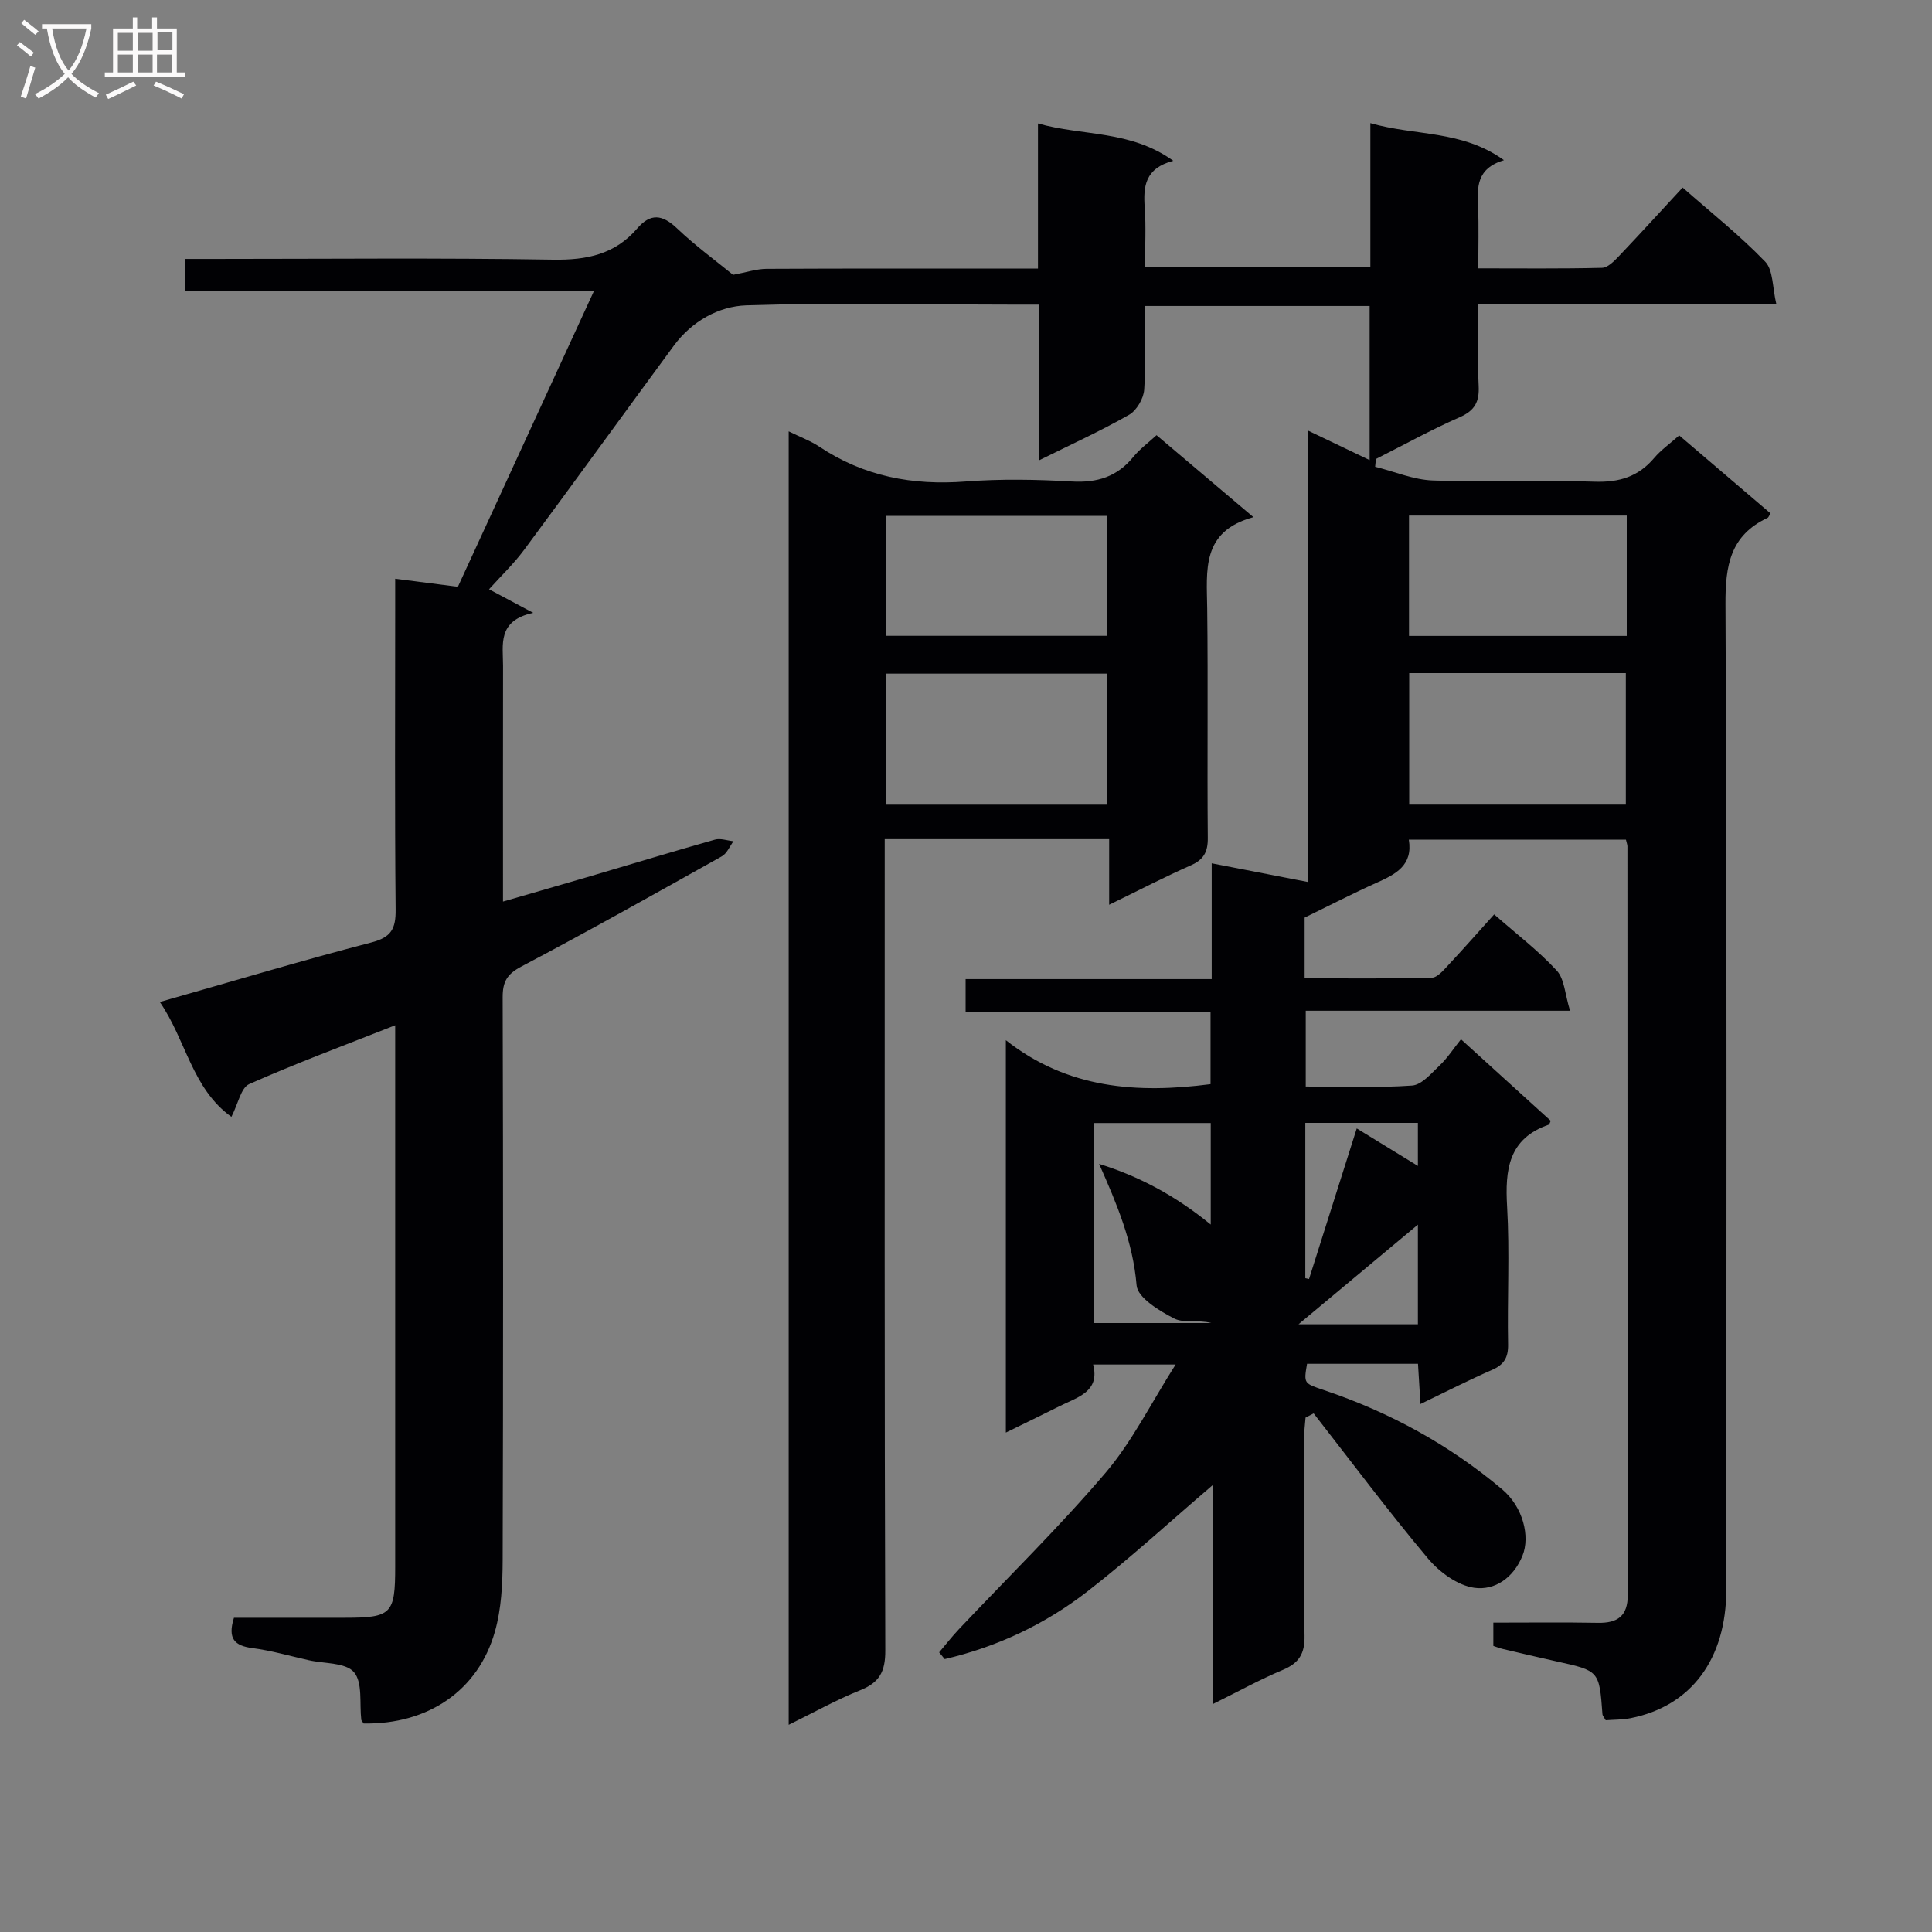 <svg enable-background="new 0 0 400 400" viewBox="0 0 400 400" xmlns="http://www.w3.org/2000/svg"><rect x="0" y="0" width="400" height="400" fill="#808080" stroke="none"/><path d="m75.29 356.83c-.32-.49-.47-.62-.49-.76-.4-3.38.32-7.71-1.51-9.86-1.72-2.02-6.14-1.75-9.37-2.48-3.89-.87-7.74-2-11.68-2.51-3.62-.48-5.18-1.91-3.8-6.28 7.43 0 15.19.01 22.95 0 9.69-.01 10.43-.76 10.43-10.55 0-35.16 0-70.33 0-105.49 0-1.93 0-3.87 0-6.63-10.65 4.21-20.58 7.89-30.23 12.18-1.71.76-2.29 4.08-3.68 6.78-8.17-5.86-9.38-15.88-14.82-23.78 15.06-4.28 29.35-8.57 43.79-12.32 4.13-1.07 5.07-2.83 5.03-6.8-.2-20.83-.09-41.66-.09-62.49 0-1.81 0-3.62 0-6.02 4.5.58 8.52 1.1 12.98 1.67 9.26-20.13 18.52-40.26 28.2-61.3-29.06 0-56.78 0-84.75 0 0-2.27 0-4.03 0-6.58h5.8c23.5 0 47-.24 70.49.15 6.95.11 12.78-1.1 17.37-6.44 2.8-3.25 5.22-2.92 8.27-.03 3.85 3.66 8.17 6.81 11.59 9.61 2.81-.52 4.87-1.23 6.94-1.24 16.83-.09 33.66-.05 50.5-.05h5.69c0-10.15 0-19.61 0-30.05 9.34 2.65 19.07 1.32 28.02 7.73-5.88 1.55-6.24 5.32-5.92 9.68.29 3.96.06 7.96.06 12.28h46.66c0-9.64 0-19.2 0-29.76 9.35 2.7 18.91 1.38 27.66 7.67-5.78 1.74-5.53 5.69-5.36 9.74.17 3.98.04 7.98.04 12.66 8.74 0 17.19.1 25.63-.11 1.2-.03 2.54-1.42 3.52-2.45 4.35-4.57 8.6-9.25 13.16-14.17 5.85 5.15 11.83 9.89 17.09 15.34 1.69 1.75 1.48 5.35 2.32 8.83-21.08 0-41.15 0-61.71 0 0 5.99-.19 11.46.07 16.9.16 3.28-.78 5.1-3.92 6.48-5.91 2.6-11.58 5.74-17.35 8.65-.05.54-.11 1.07-.16 1.61 3.99.99 7.95 2.7 11.97 2.84 11.15.39 22.34-.12 33.49.25 5.08.17 9.04-1.04 12.32-4.92 1.38-1.63 3.19-2.9 5.17-4.66 6.34 5.41 12.62 10.77 18.89 16.12-.27.45-.37.84-.6.95-7.74 3.63-8.75 9.89-8.71 17.87.32 67.99.19 135.99.17 203.98 0 14.44-7.26 24.17-19.81 26.66-1.74.34-3.56.3-5.15.43-.38-.67-.65-.94-.68-1.23-.66-9.03-.66-9.01-9.53-10.96-3.73-.82-7.44-1.71-11.15-2.58-.62-.15-1.22-.39-1.91-.62 0-1.55 0-2.97 0-4.82 7.37 0 14.51-.09 21.64.04 4.1.08 6.2-1.42 6.19-5.78-.06-51.66-.05-103.33-.07-154.99 0-.32-.14-.65-.31-1.38-14.77 0-29.64 0-44.95 0 .89 5.34-2.73 7.16-6.67 8.93-4.91 2.2-9.7 4.68-14.9 7.21v12.57c8.84 0 17.58.1 26.31-.12 1.17-.03 2.44-1.55 3.42-2.6 3.16-3.38 6.22-6.86 9.51-10.51 4.61 4.05 9.14 7.5 12.95 11.62 1.62 1.75 1.7 4.92 2.76 8.32-18.91 0-36.65 0-54.72 0v15.69c7.45 0 14.76.31 22.01-.2 2.03-.14 4.03-2.57 5.78-4.23 1.55-1.47 2.74-3.34 4.35-5.35 6.74 6.12 12.71 11.55 18.58 16.88-.25.53-.28.75-.38.79-8.39 2.89-9.1 9.33-8.65 17 .55 9.47.02 18.99.2 28.49.05 2.77-.85 4.22-3.35 5.31-4.82 2.1-9.51 4.51-14.79 7.05-.19-3.19-.34-5.61-.51-8.33-7.78 0-15.37 0-22.97 0-.7 4.13-.67 4.04 3.54 5.46 13.53 4.56 25.89 11.29 36.82 20.5 4.4 3.7 5.84 9.81 4.25 13.75-1.88 4.65-5.77 7.25-9.97 6.67-3.46-.48-7.24-3.25-9.61-6.08-8.19-9.76-15.82-19.99-23.66-30.03-.56.29-1.12.58-1.68.87-.1 1.38-.3 2.76-.3 4.14-.02 13.67-.17 27.33.09 41 .07 3.77-1.15 5.69-4.53 7.11-4.71 1.97-9.21 4.47-14.5 7.08 0-15.58 0-30.44 0-45.34-8.83 7.54-17.08 15.14-25.91 21.99-8.78 6.82-18.75 11.51-29.56 14.02-.38-.47-.77-.93-1.15-1.4 1.36-1.6 2.65-3.26 4.09-4.79 10.15-10.75 20.75-21.11 30.33-32.35 5.54-6.5 9.43-14.41 14.54-22.45-6.11 0-11.28 0-17.08 0 1.46 5.64-3.21 6.75-6.94 8.62-3.52 1.77-7.06 3.47-11.13 5.47 0-27.09 0-53.49 0-81.24 12.77 10.06 27.14 11.08 42.38 9.1 0-4.68 0-9.55 0-14.99-16.88 0-33.64 0-50.71 0 0-2.43 0-4.31 0-6.76h50.95c0-8.14 0-15.73 0-23.97 6.85 1.33 13.13 2.55 19.98 3.88 0-30.99 0-61.82 0-93.45 4.58 2.19 8.41 4.03 12.72 6.09 0-10.93 0-21.27 0-31.91-15.36 0-30.61 0-46.53 0 0 5.81.25 11.59-.15 17.34-.13 1.84-1.57 4.31-3.14 5.2-5.88 3.35-12.07 6.16-18.69 9.45 0-10.92 0-21.17 0-32.27-2.08 0-3.82 0-5.56 0-18.33-.02-36.67-.44-54.98.15-5.74.19-11.3 3.31-15.02 8.36-10.35 14.07-20.59 28.23-30.99 42.26-2.15 2.9-4.81 5.43-7.26 8.16 2.8 1.49 5.33 2.84 9.15 4.88-7.51 1.62-6.24 6.62-6.25 11.02-.03 15.98-.01 31.96-.01 48.76 6.4-1.85 12.24-3.53 18.07-5.24 8.6-2.53 17.17-5.15 25.8-7.58 1.16-.33 2.56.2 3.85.33-.79 1.06-1.35 2.53-2.41 3.12-13.78 7.72-27.55 15.46-41.51 22.82-3 1.58-3.88 3.17-3.87 6.39.11 38.83.12 77.66 0 116.49-.02 4.95-.26 10.09-1.6 14.8-3.45 12.24-13.86 19.27-27.18 19.04zm261.32-190.24c0-9.47 0-18.38 0-27.23-15.14 0-29.9 0-44.85 0v27.23zm-44.89-34.93h45.08c0-8.44 0-16.53 0-24.92-15.06 0-29.92 0-45.08 0zm-41.05 121.87c0-7.47 0-14.2 0-21.02-8.22 0-16.11 0-24.21 0v41.41h24.31c-2.6-.74-5.62.11-7.67-.94-3.08-1.58-7.57-4.31-7.78-6.86-.75-8.98-4.08-16.83-7.76-25.15 8.33 2.59 15.85 6.62 23.11 12.56zm42.89.02c-8.05 6.72-15.87 13.25-24.72 20.63h24.72c0-6.85 0-13.46 0-20.63zm-23.31-21.07v32.15c.26.06.51.12.77.18 3.26-10.3 6.53-20.59 9.88-31.18 4.45 2.73 8.33 5.11 12.66 7.76 0-3.44 0-6.02 0-8.91-7.83 0-15.4 0-23.31 0z" fill="#010104"/><path d="m163.29 89.31c2.5 1.23 4.55 1.98 6.31 3.15 9.24 6.18 19.35 8.08 30.34 7.23 7.29-.56 14.68-.42 21.98 0 5.26.3 9.38-.99 12.73-5.1 1.34-1.64 3.11-2.93 4.8-4.49 6.55 5.54 12.88 10.9 20.06 16.97-10.85 2.94-9.66 11.05-9.57 18.94.19 15.83-.02 31.66.12 47.49.03 2.92-.87 4.5-3.55 5.68-5.44 2.4-10.72 5.15-16.87 8.14 0-4.87 0-9.07 0-13.58-15.71 0-30.78 0-46.47 0v6.05c0 53.99-.06 107.99.12 161.98.01 4.35-1.23 6.59-5.2 8.18-4.91 1.96-9.55 4.58-14.8 7.15 0-89.36 0-178.2 0-267.79zm20.14 77.29h45.71c0-9.24 0-18.26 0-27.13-15.51 0-30.57 0-45.71 0zm.01-34.96h45.68c0-8.55 0-16.74 0-24.83-15.53 0-30.58 0-45.68 0z" fill="#010104"/><g fill="#fbfafa"><path d="m6.4 11.7c-1-.8-1.9-1.6-2.9-2.3l.6-.7c.9.7 1.9 1.4 2.9 2.2zm-2.1 8.3c.7-2.1 1.4-4.2 2-6.4.2.1.6.3 1 .4-.7 2.3-1.3 4.4-1.9 6.4zm3-12.8c-1.1-.9-2.1-1.7-2.9-2.4l.6-.7c1 .8 2 1.5 3 2.4zm1.4-1.3v-.9h10.2v.9c-.9 4.2-2.3 7.3-4.1 9.4 1.3 1.4 3.2 2.7 5.7 4-.2.2-.4.5-.7.9-2.5-1.4-4.4-2.7-5.7-4.2-1.4 1.5-3.5 3-6.1 4.4 0 0 0 0-.1-.1-.3-.4-.5-.7-.7-.8 2.7-1.3 4.7-2.8 6.2-4.2-1.8-2.2-3-5.3-3.7-9.4zm9.2 0h-7.1c.6 3.8 1.7 6.7 3.4 8.7 1.7-2 2.9-4.8 3.7-8.7z"/><path d="m31.6 3.6h.9v2.3h4.1v9.1h1.7v.9h-16.6v-.9h1.7v-9.1h4.1v-2.3h.9v2.3h3.1v-2.3zm-4 13.3.6.8c-1.9.9-3.8 1.9-5.8 2.8-.2-.3-.3-.6-.5-.9 2-.9 3.9-1.8 5.7-2.7zm-3.2-10.1v3.7h3.1v-3.7zm0 4.5v3.7h3.1v-3.7zm4.1-4.5v3.7h3.1v-3.7zm0 4.5v3.7h3.1v-3.7zm9.1 9.1c-2.1-1.1-4.1-2-5.8-2.7l.5-.8c2.2.9 4.1 1.8 5.8 2.6zm-1.9-13.7h-3.1v3.7h3.1v-3.6zm-3.2 4.6v3.7h3.1v-3.7z"/></g></svg>